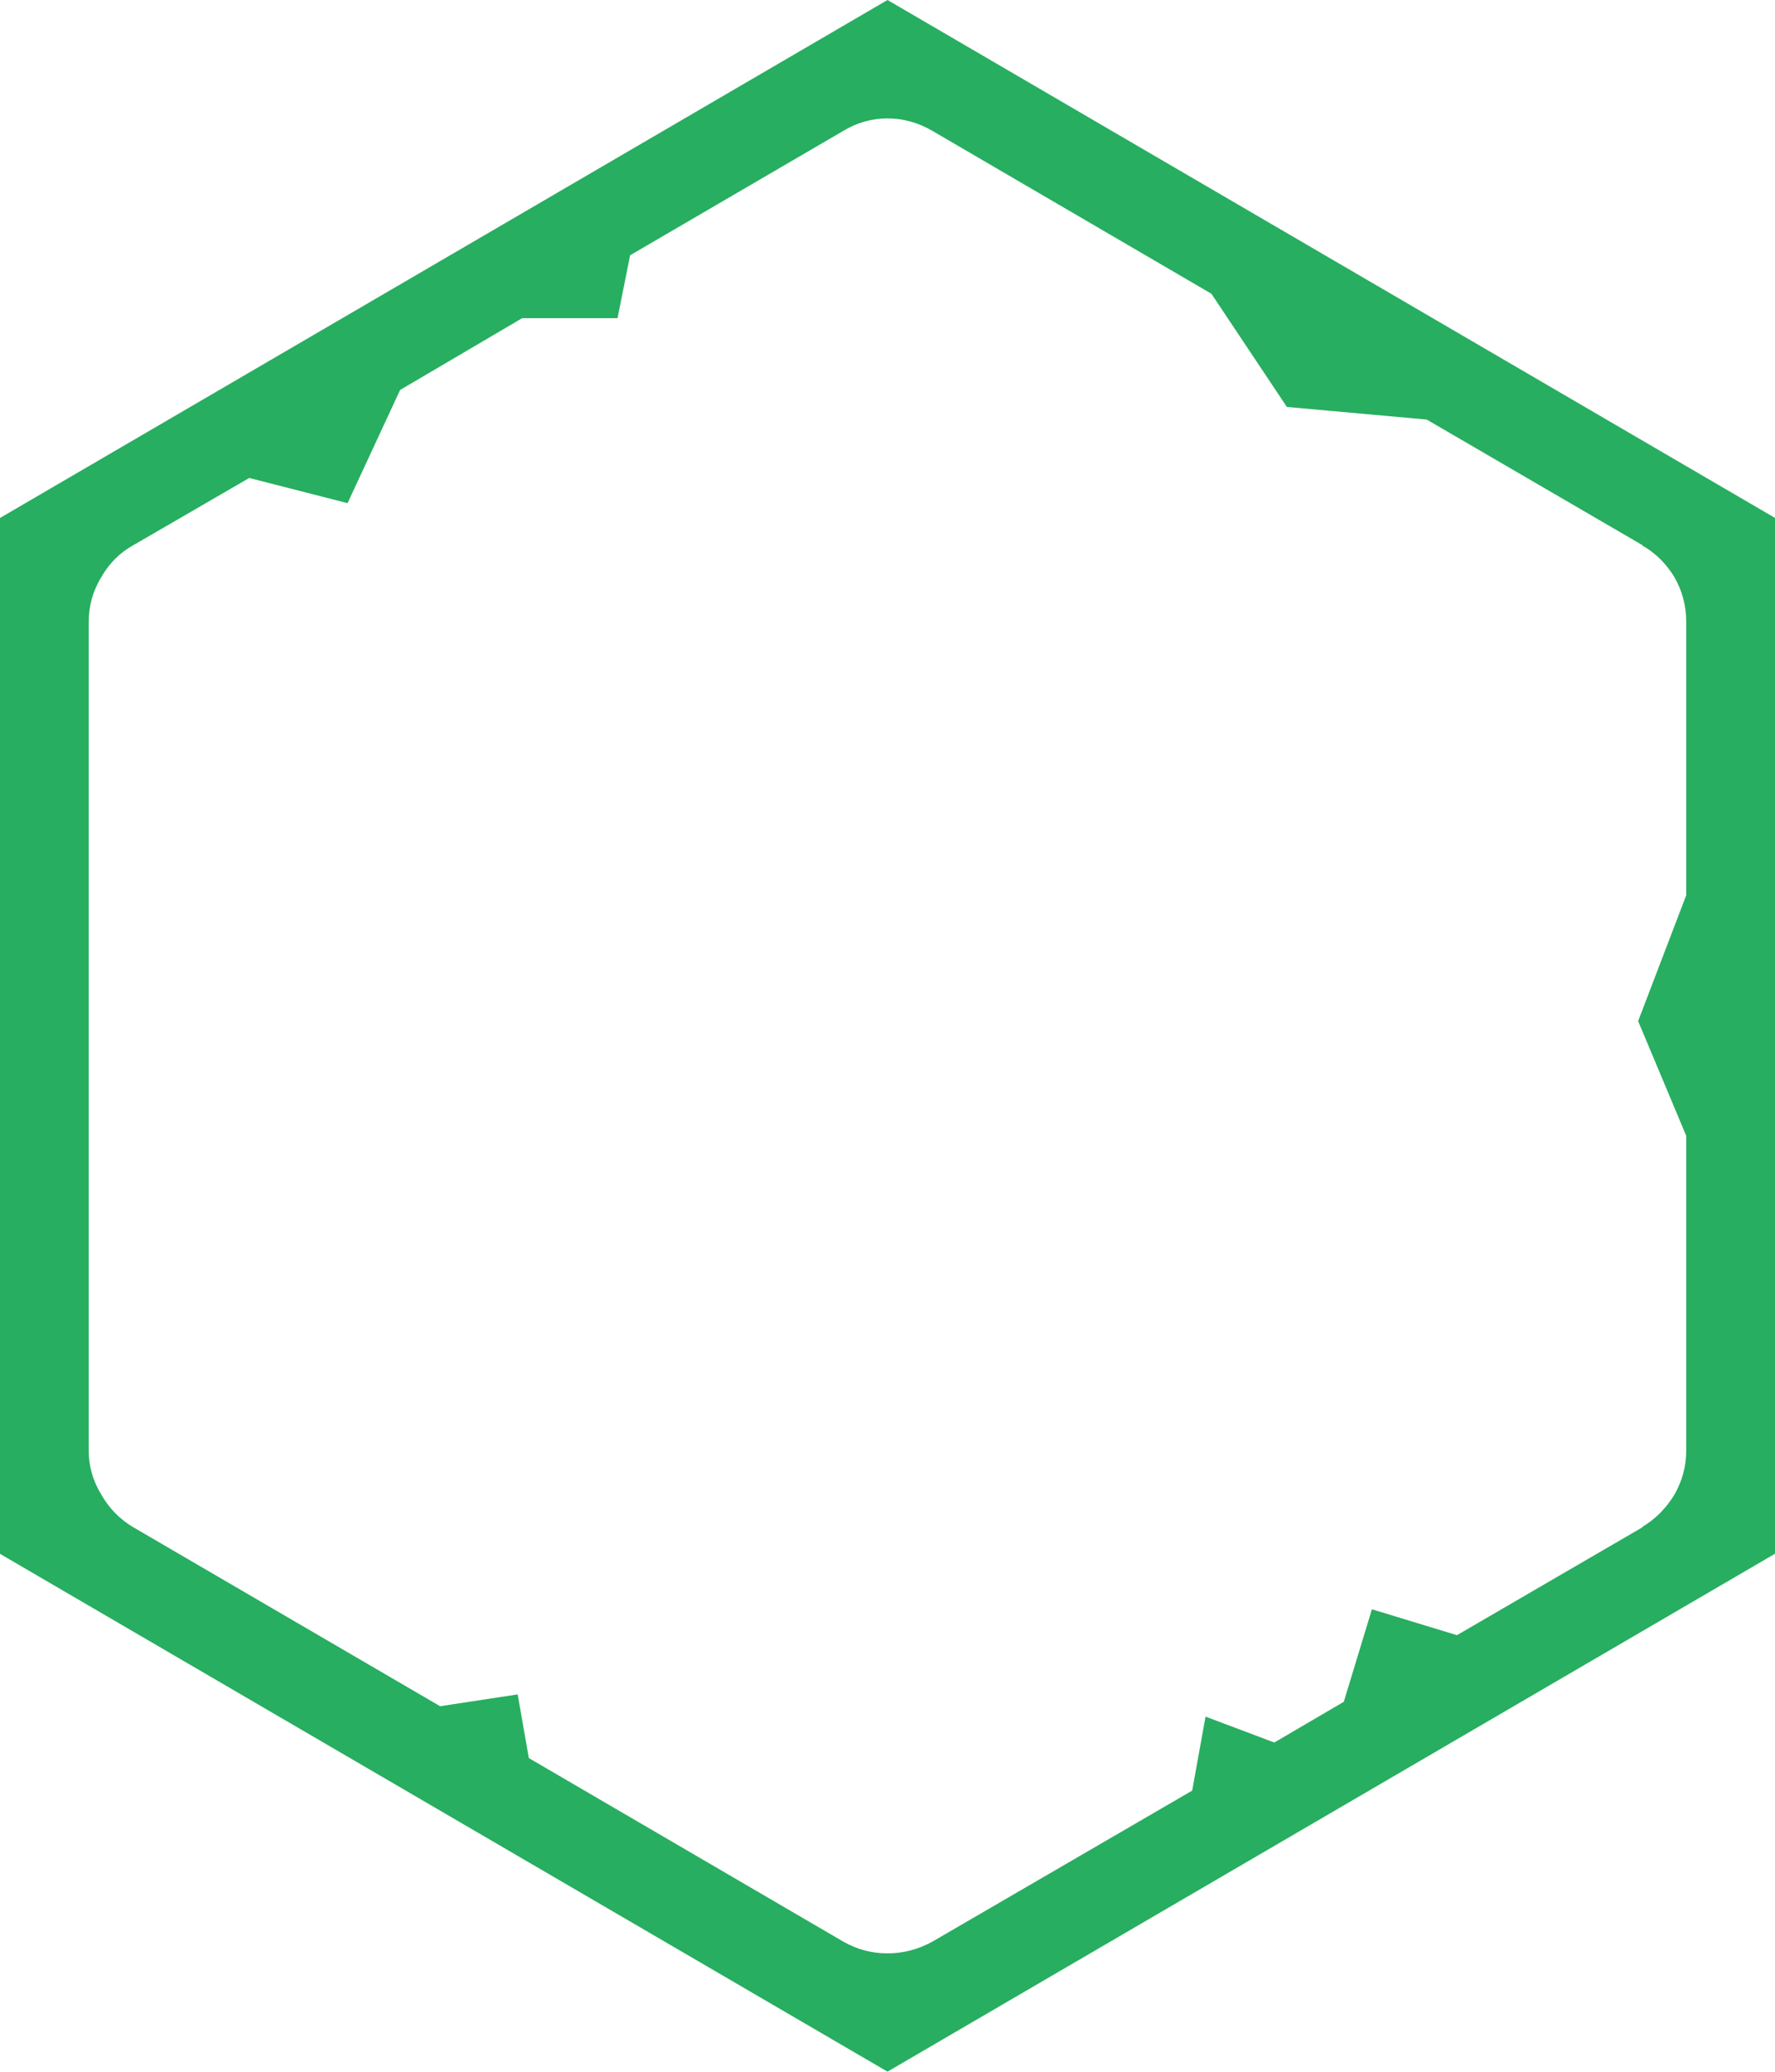 <svg xmlns="http://www.w3.org/2000/svg" width="120" height="140" viewBox="0 0 31.75 37.042" version="1.1">
    <path fill="#27ae60"
          d="M15.875 2.117q-.423 0-.794.225l-3.81 2.222-.225 1.125H9.34L7.157 6.972l-.94 2.024-1.759-.45L2.381 9.75q-.357.198-.569.569-.225.37-.225.794v14.83q0 .41.225.78.212.37.57.582l5.49 3.201 1.388-.211.199 1.138 5.622 3.28q.37.212.794.212.423 0 .807-.212l4.643-2.698.239-1.323 1.23.463 1.243-.728.503-1.654 1.521.463 3.321-1.931h-.013q.357-.212.582-.582.211-.37.211-.78v-5.636l-.86-2.05.86-2.25v-4.894q0-.424-.211-.794-.225-.37-.582-.57h.013l-3.863-2.248-2.5-.225-1.35-2.024-4.987-2.91q-.384-.225-.807-.225M31.75 27.78l-15.875 9.26L0 27.782V9.261L15.875 0 31.75 9.26v18.521"
          stroke-width=".265"/>
</svg>